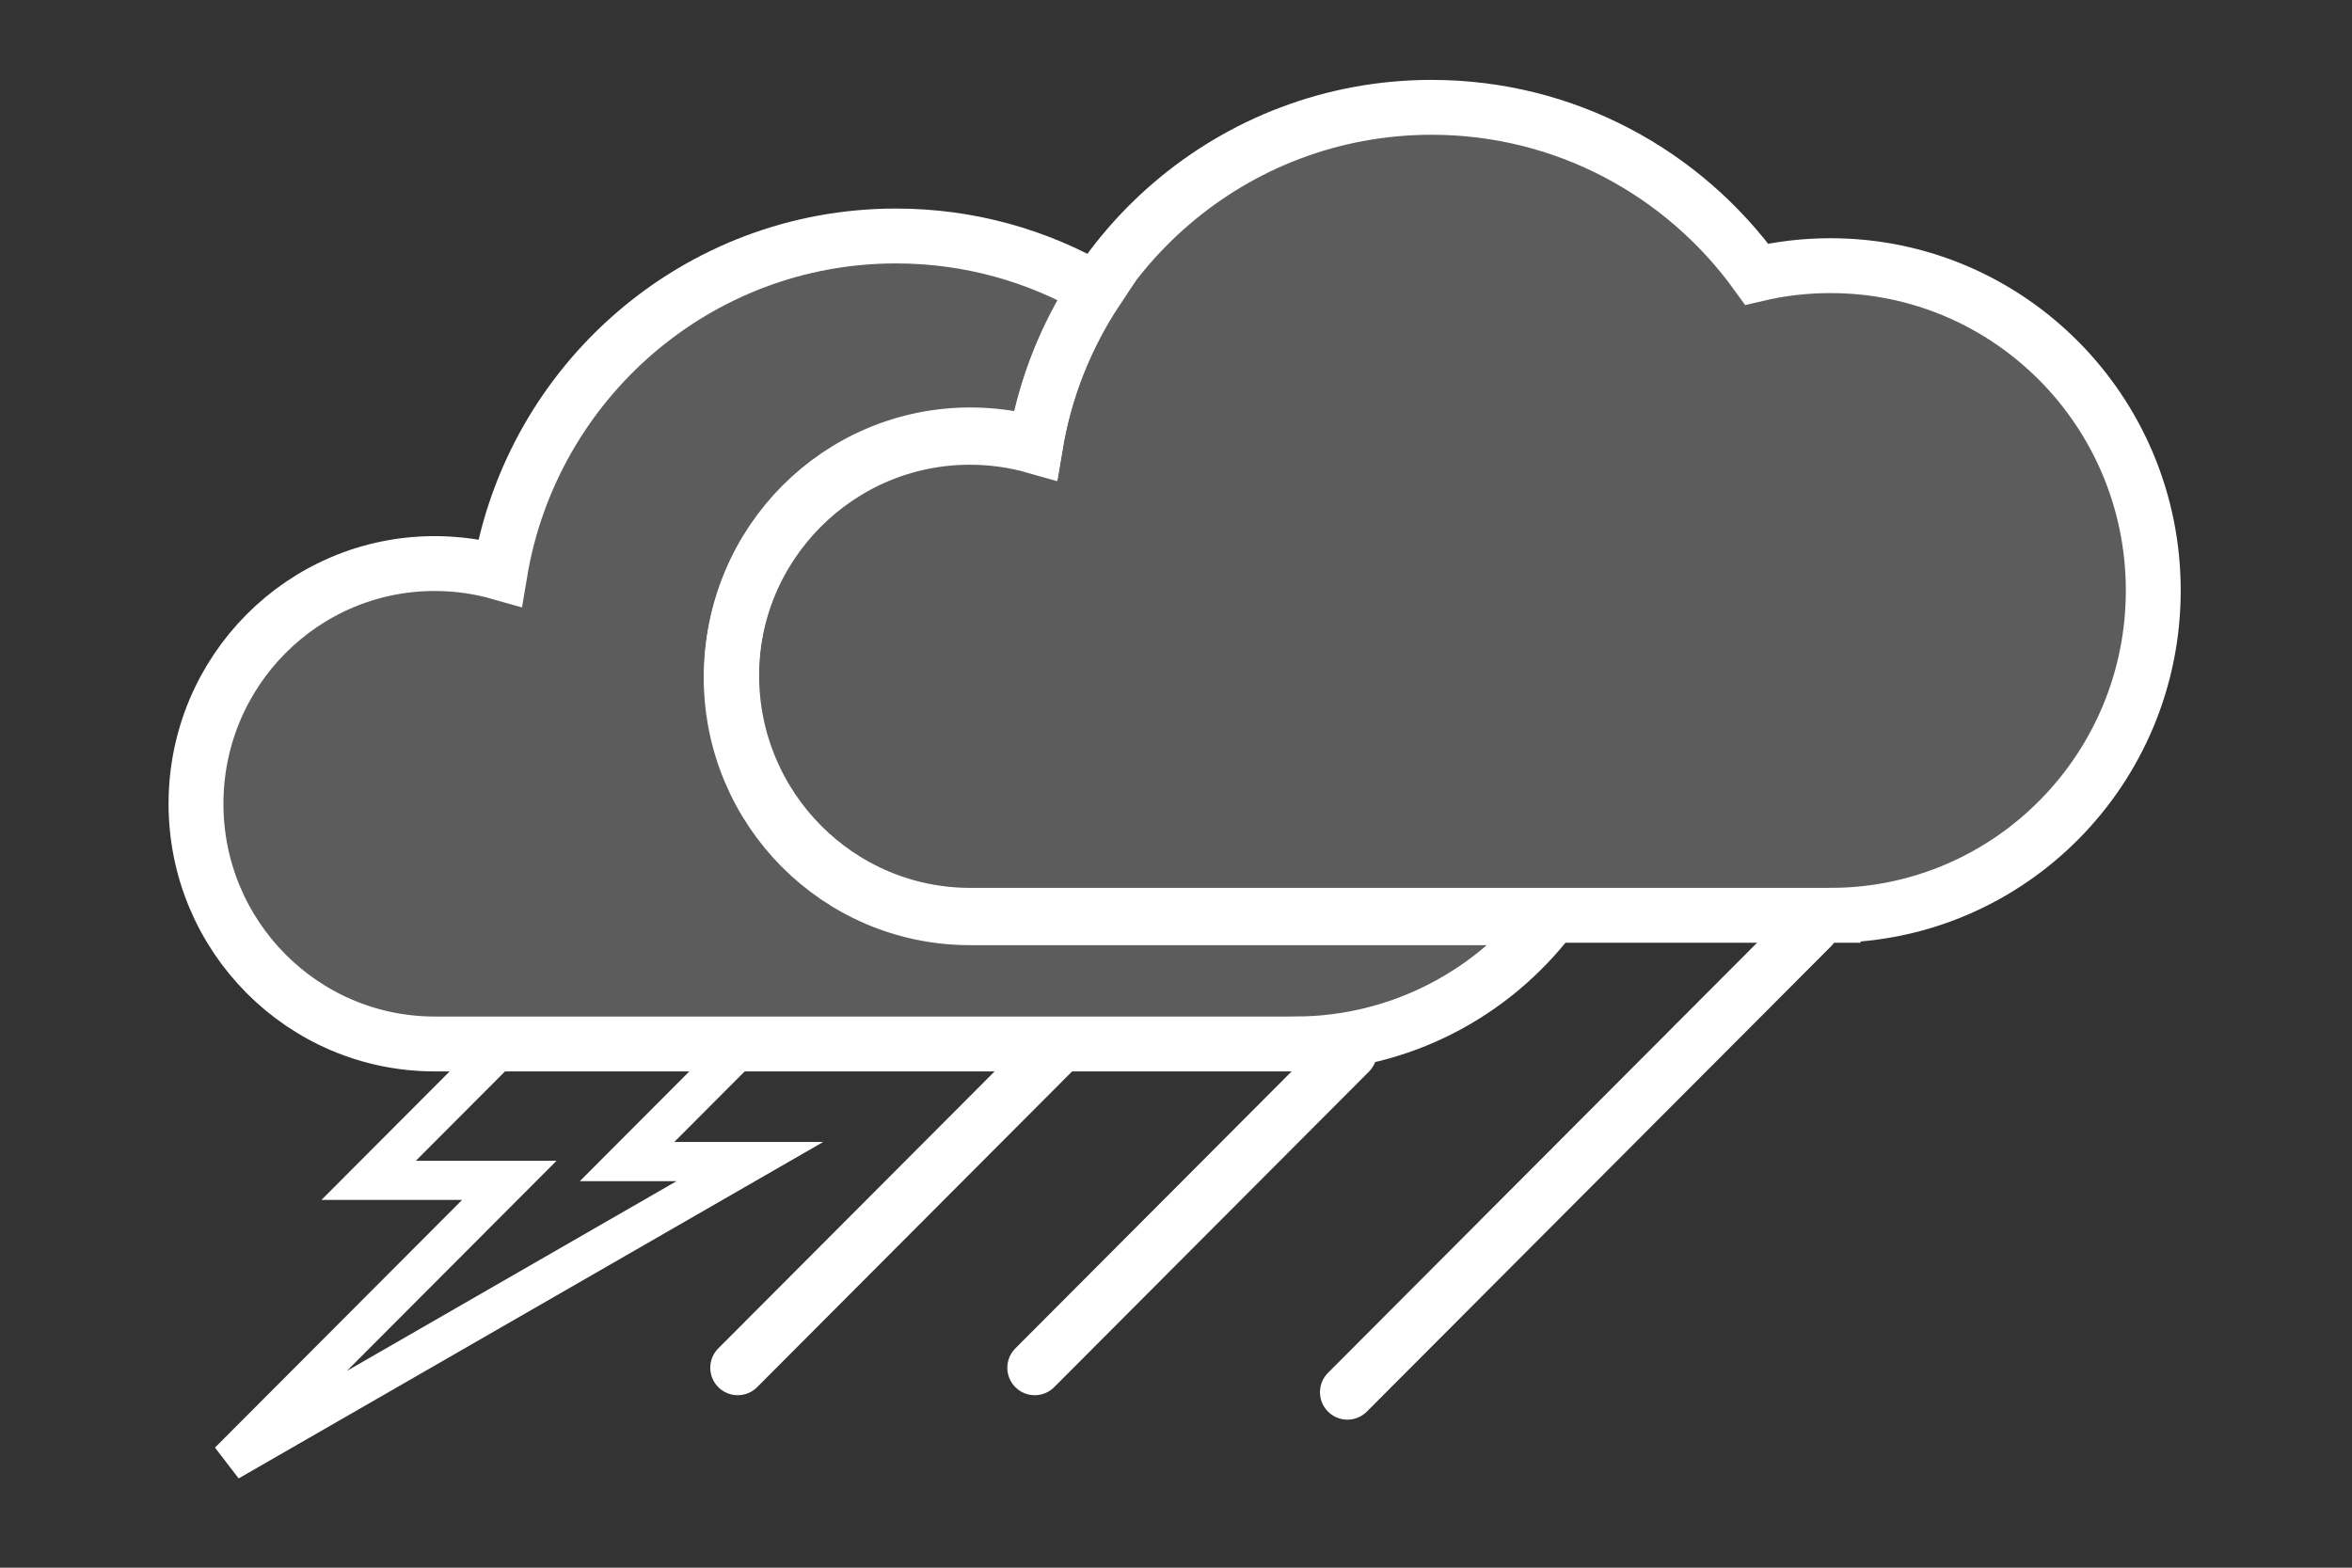 <?xml version="1.0" encoding="UTF-8" standalone="no"?>
<svg width="300px" height="200px" viewBox="0 0 300 200" version="1.1" xmlns="http://www.w3.org/2000/svg" xmlns:xlink="http://www.w3.org/1999/xlink" xmlns:sketch="http://www.bohemiancoding.com/sketch/ns">
    <rect x="0" y="0" width="300" height="200" fill="#333333" stroke="none"/>
    <!-- Generator: Sketch 3.0.4 (8054) - http://www.bohemiancoding.com/sketch -->
    <title>Lightning_storm</title>
    <desc>Created with Sketch.</desc>
    <defs></defs>
    <g id="Icons" stroke="none" stroke-width="1" fill="none" fill-rule="evenodd" sketch:type="MSPage">
        <g id="Lightning_storm" sketch:type="MSArtboardGroup" stroke="#FFFFFF">
            <g id="Lightning-Storm-2" sketch:type="MSLayerGroup" transform="translate(25, 14)">
                <path d="M172.74,103.08 C165.274,112.793 153.616,119.076 140.495,119.185 L140.495,119.186 L30.452,119.186 C13.634,119.186 0,105.466 0,88.541 C0,71.616 13.634,57.896 30.452,57.896 C33.337,57.896 36.129,58.299 38.774,59.054 C42.838,34.679 63.904,16.106 89.28,16.106 C98.61,16.106 107.357,18.617 114.89,23.003 C110.982,28.907 108.252,35.669 107.039,42.948 C104.394,42.193 101.602,41.789 98.717,41.789 C81.899,41.789 68.265,55.51 68.265,72.435 C68.265,89.36 81.899,103.08 98.717,103.08 L172.74,103.08 L172.74,103.08 Z" id="Cloud--back" stroke-width="7" fill-opacity="0.2" fill="#FFFFFF" sketch:type="MSShapeGroup"></path>
                <path d="M208.818,102.772 C231.402,102.585 249.652,84.103 249.652,61.332 C249.652,38.445 231.215,19.891 208.472,19.891 C205.237,19.891 202.089,20.267 199.069,20.977 C189.76,8.079 174.655,-0.307 157.603,-0.307 C132.227,-0.307 111.161,18.266 107.097,42.641 C104.452,41.886 101.66,41.482 98.775,41.482 C81.957,41.482 68.323,55.203 68.323,72.128 C68.323,89.053 81.957,102.773 98.775,102.773 L208.818,102.773 L208.818,102.772 Z" id="Cloud--front" stroke-width="7" fill-opacity="0.2" fill="#FFFFFF" sketch:type="MSShapeGroup"></path>
                <path d="M39.798,118.762 L22.021,136.584 L39.965,136.584 L4.193,172.445 L70.654,134.185 L54.986,134.185 L69.601,119.533" id="The-Ligntning" stroke-width="5" sketch:type="MSShapeGroup"></path>
                <g id="Rain" transform="translate(69.749, 104.324)" stroke-width="7" stroke-linecap="round" sketch:type="MSShapeGroup">
                    <path d="M39.486,15.928 L-0.653,56.171" id="drop2"></path>
                    <path d="M77.374,15.928 L37.235,56.171" id="drop1"></path>
                    <path d="M136.302,-0.048 L77.116,59.291" id="drop"></path>
                </g>
            </g>
        </g>
    </g>
</svg>
